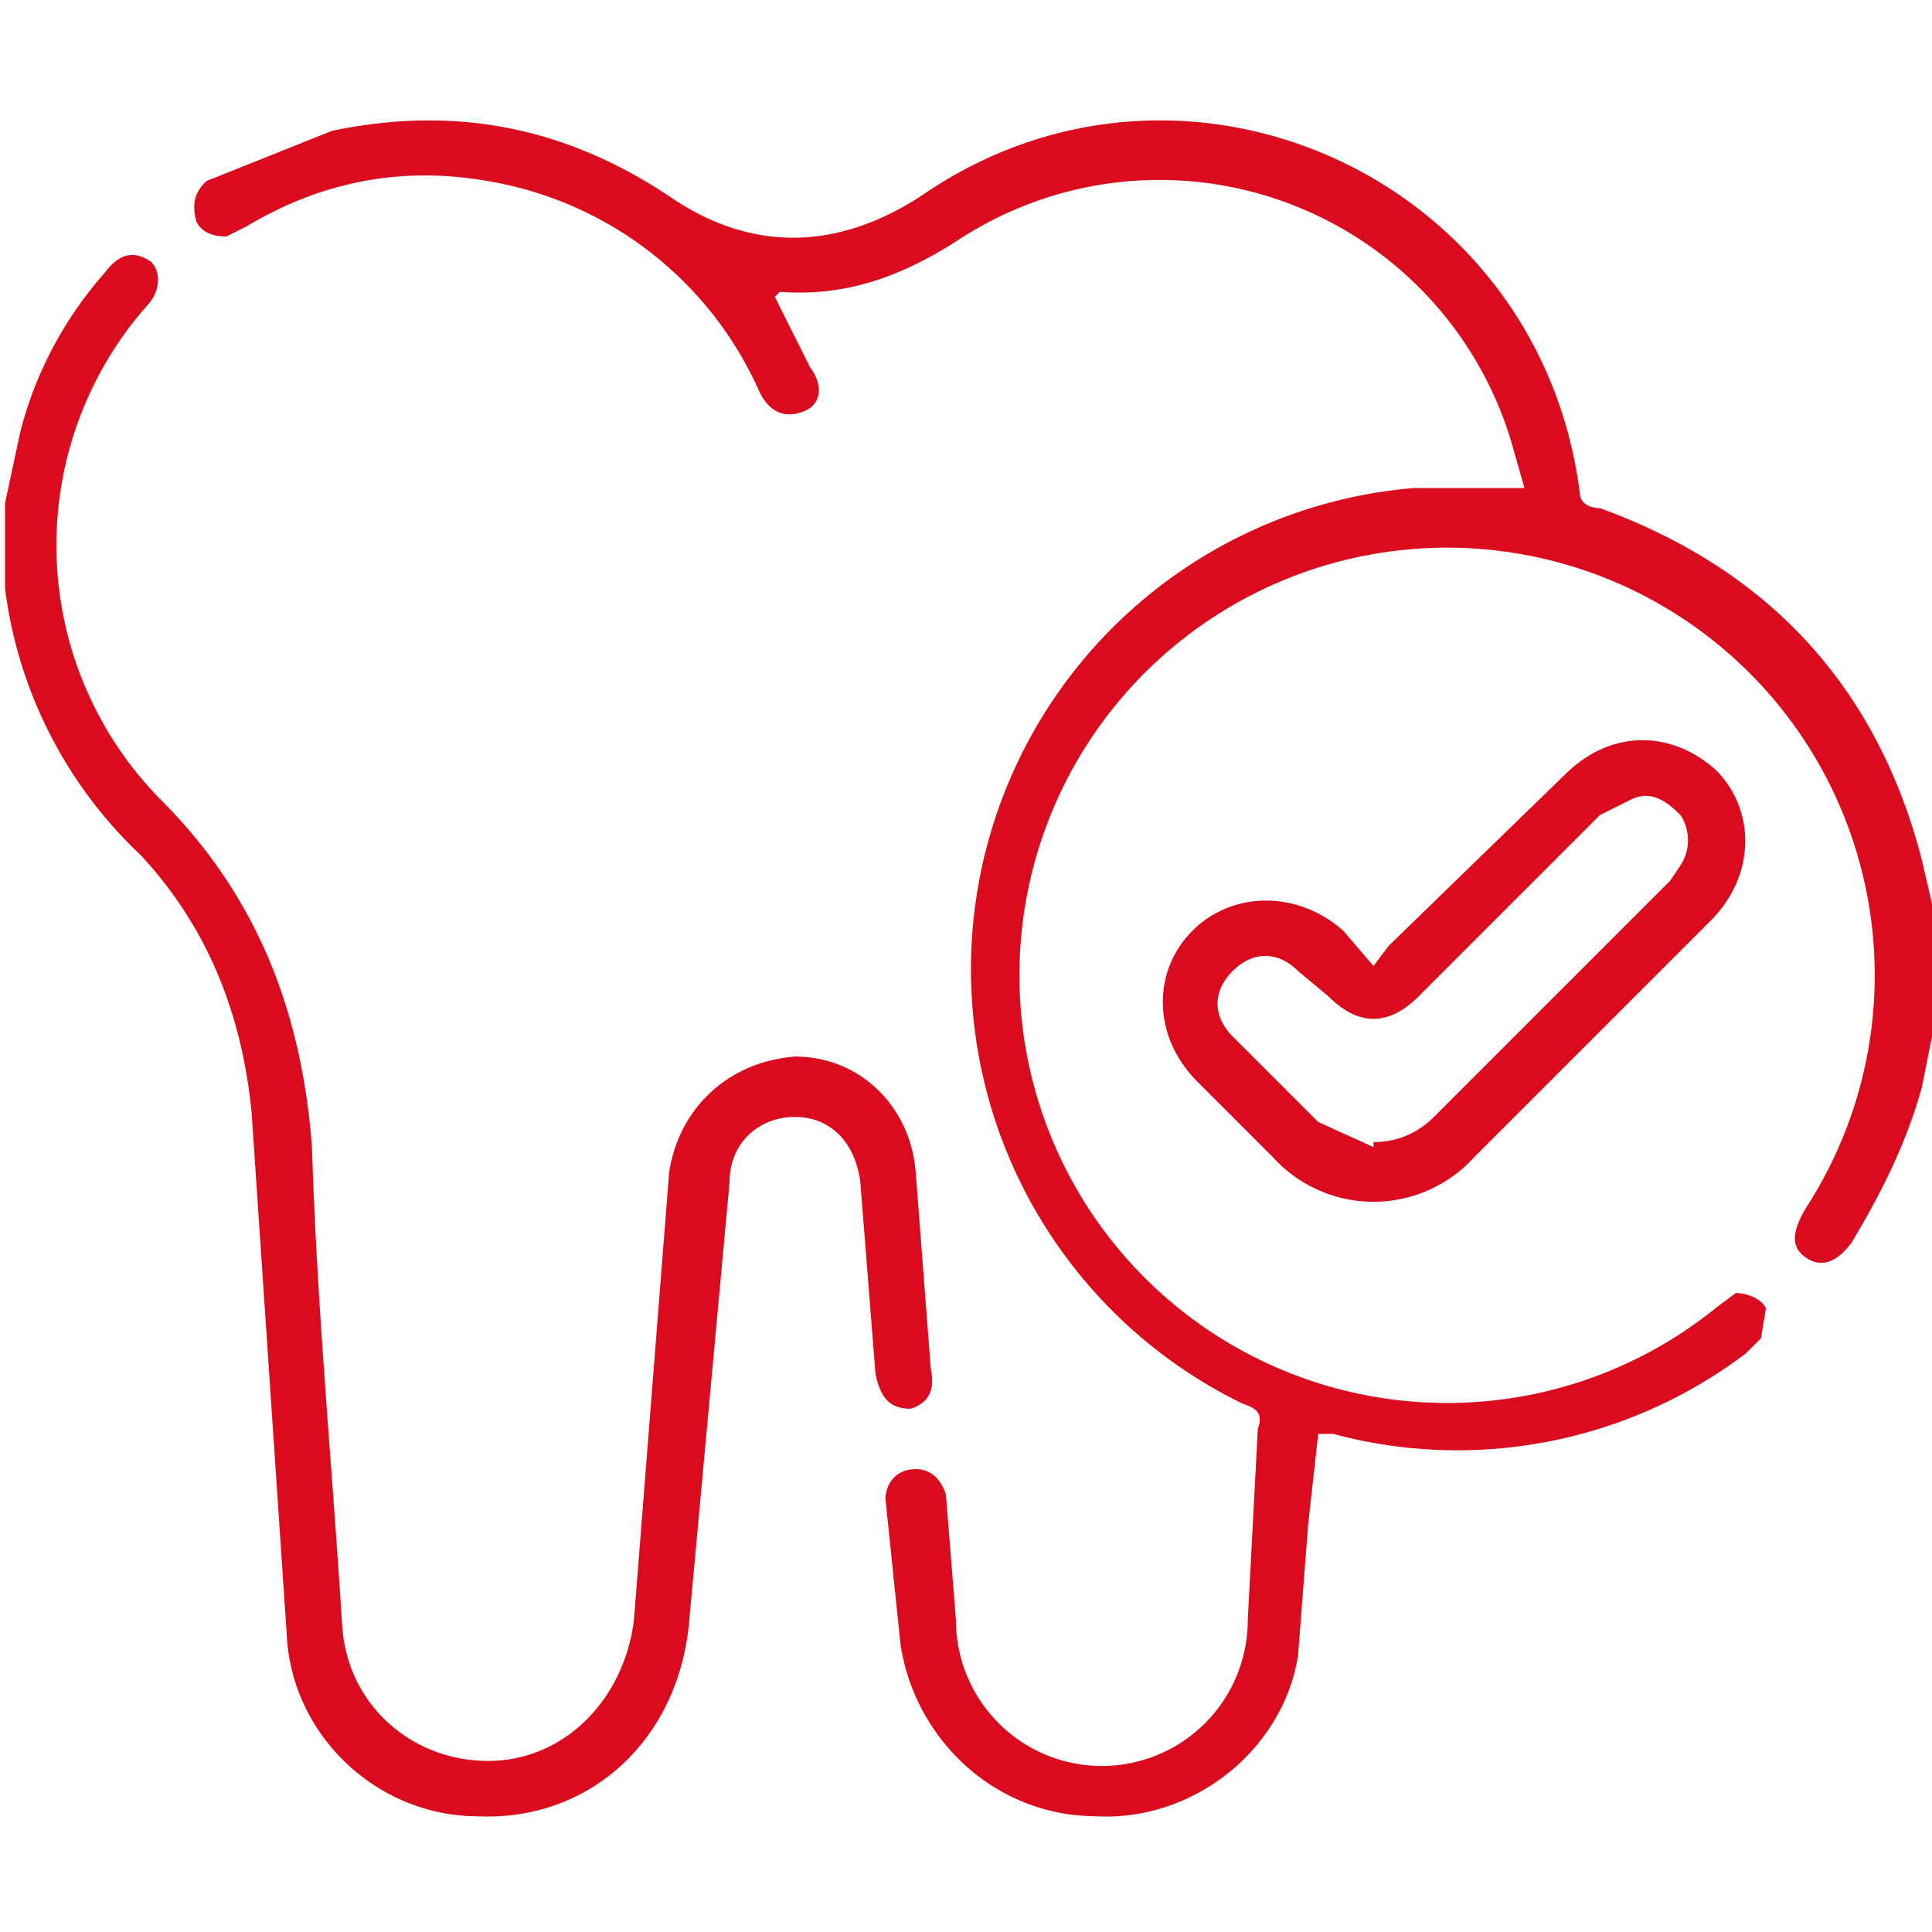<svg xmlns="http://www.w3.org/2000/svg" width="384" height="384" xml:space="preserve"><switch><g><path fill="#D90B1C" d="m385 201-3 15c-3 11-8 21-14 31-3 4-6 5-9 3s-3-5 0-10a85 85 0 1 0-18 20l4-3c2 0 5 1 6 3l-1 6-3 3a95 95 0 0 1-82 16h-3l-2 18-2 26c-3 19-21 33-40 32-20 0-36-15-39-34l-3-29c0-3 2-6 6-6 3 0 5 2 6 5l2 25a29 29 0 0 0 58 0l2-38c1-3 0-4-3-5a96 96 0 0 1 34-182h22l-2-7a73 73 0 0 0-111-42c-11 7-22 11-35 10l-1 1 7 14c3 4 2 8-2 9-3 1-6 0-8-4a72 72 0 0 0-54-42c-17-3-33 0-48 9l-4 2c-3 0-5-1-6-3-1-4 0-6 2-8l25-10c24-5 46-1 67 13 16 11 33 11 50 0 52-36 123-4 131 59 0 2 2 3 4 3 33 12 55 35 64 70l3 13v17z"/><path fill="#D90B1C" d="m1 100 3-14c3-12 9-23 17-32 3-4 6-4 9-2 2 2 2 6-1 9a72 72 0 0 0 3 98c19 19 28 42 30 69 1 32 4 63 6 95 1 16 14 27 29 27s27-12 29-28l7-89c2-13 12-22 25-23 13 0 23 10 24 23l3 39c1 5-1 7-4 8-4 0-6-2-7-7l-3-38c-1-8-6-13-13-13s-13 5-13 13l-8 87c-2 24-20 40-42 39-20 0-37-16-38-36l-7-104c-2-20-9-37-22-51a88 88 0 0 1-27-53v-17zM273 192l3-4 35-34c9-9 21-9 30-1 8 8 8 21-1 30l-47 47a27 27 0 0 1-40 0l-15-15c-9-9-9-22-1-30s21-8 30 0l6 7zm0 36v-1c5 0 9-2 12-5l47-47 2-3c2-3 2-7 0-10-3-3-6-5-10-3l-6 3-36 36c-6 6-12 6-18 0l-6-5c-4-4-9-4-13 0s-4 9 0 13l17 17 11 5z"/></g></switch></svg>